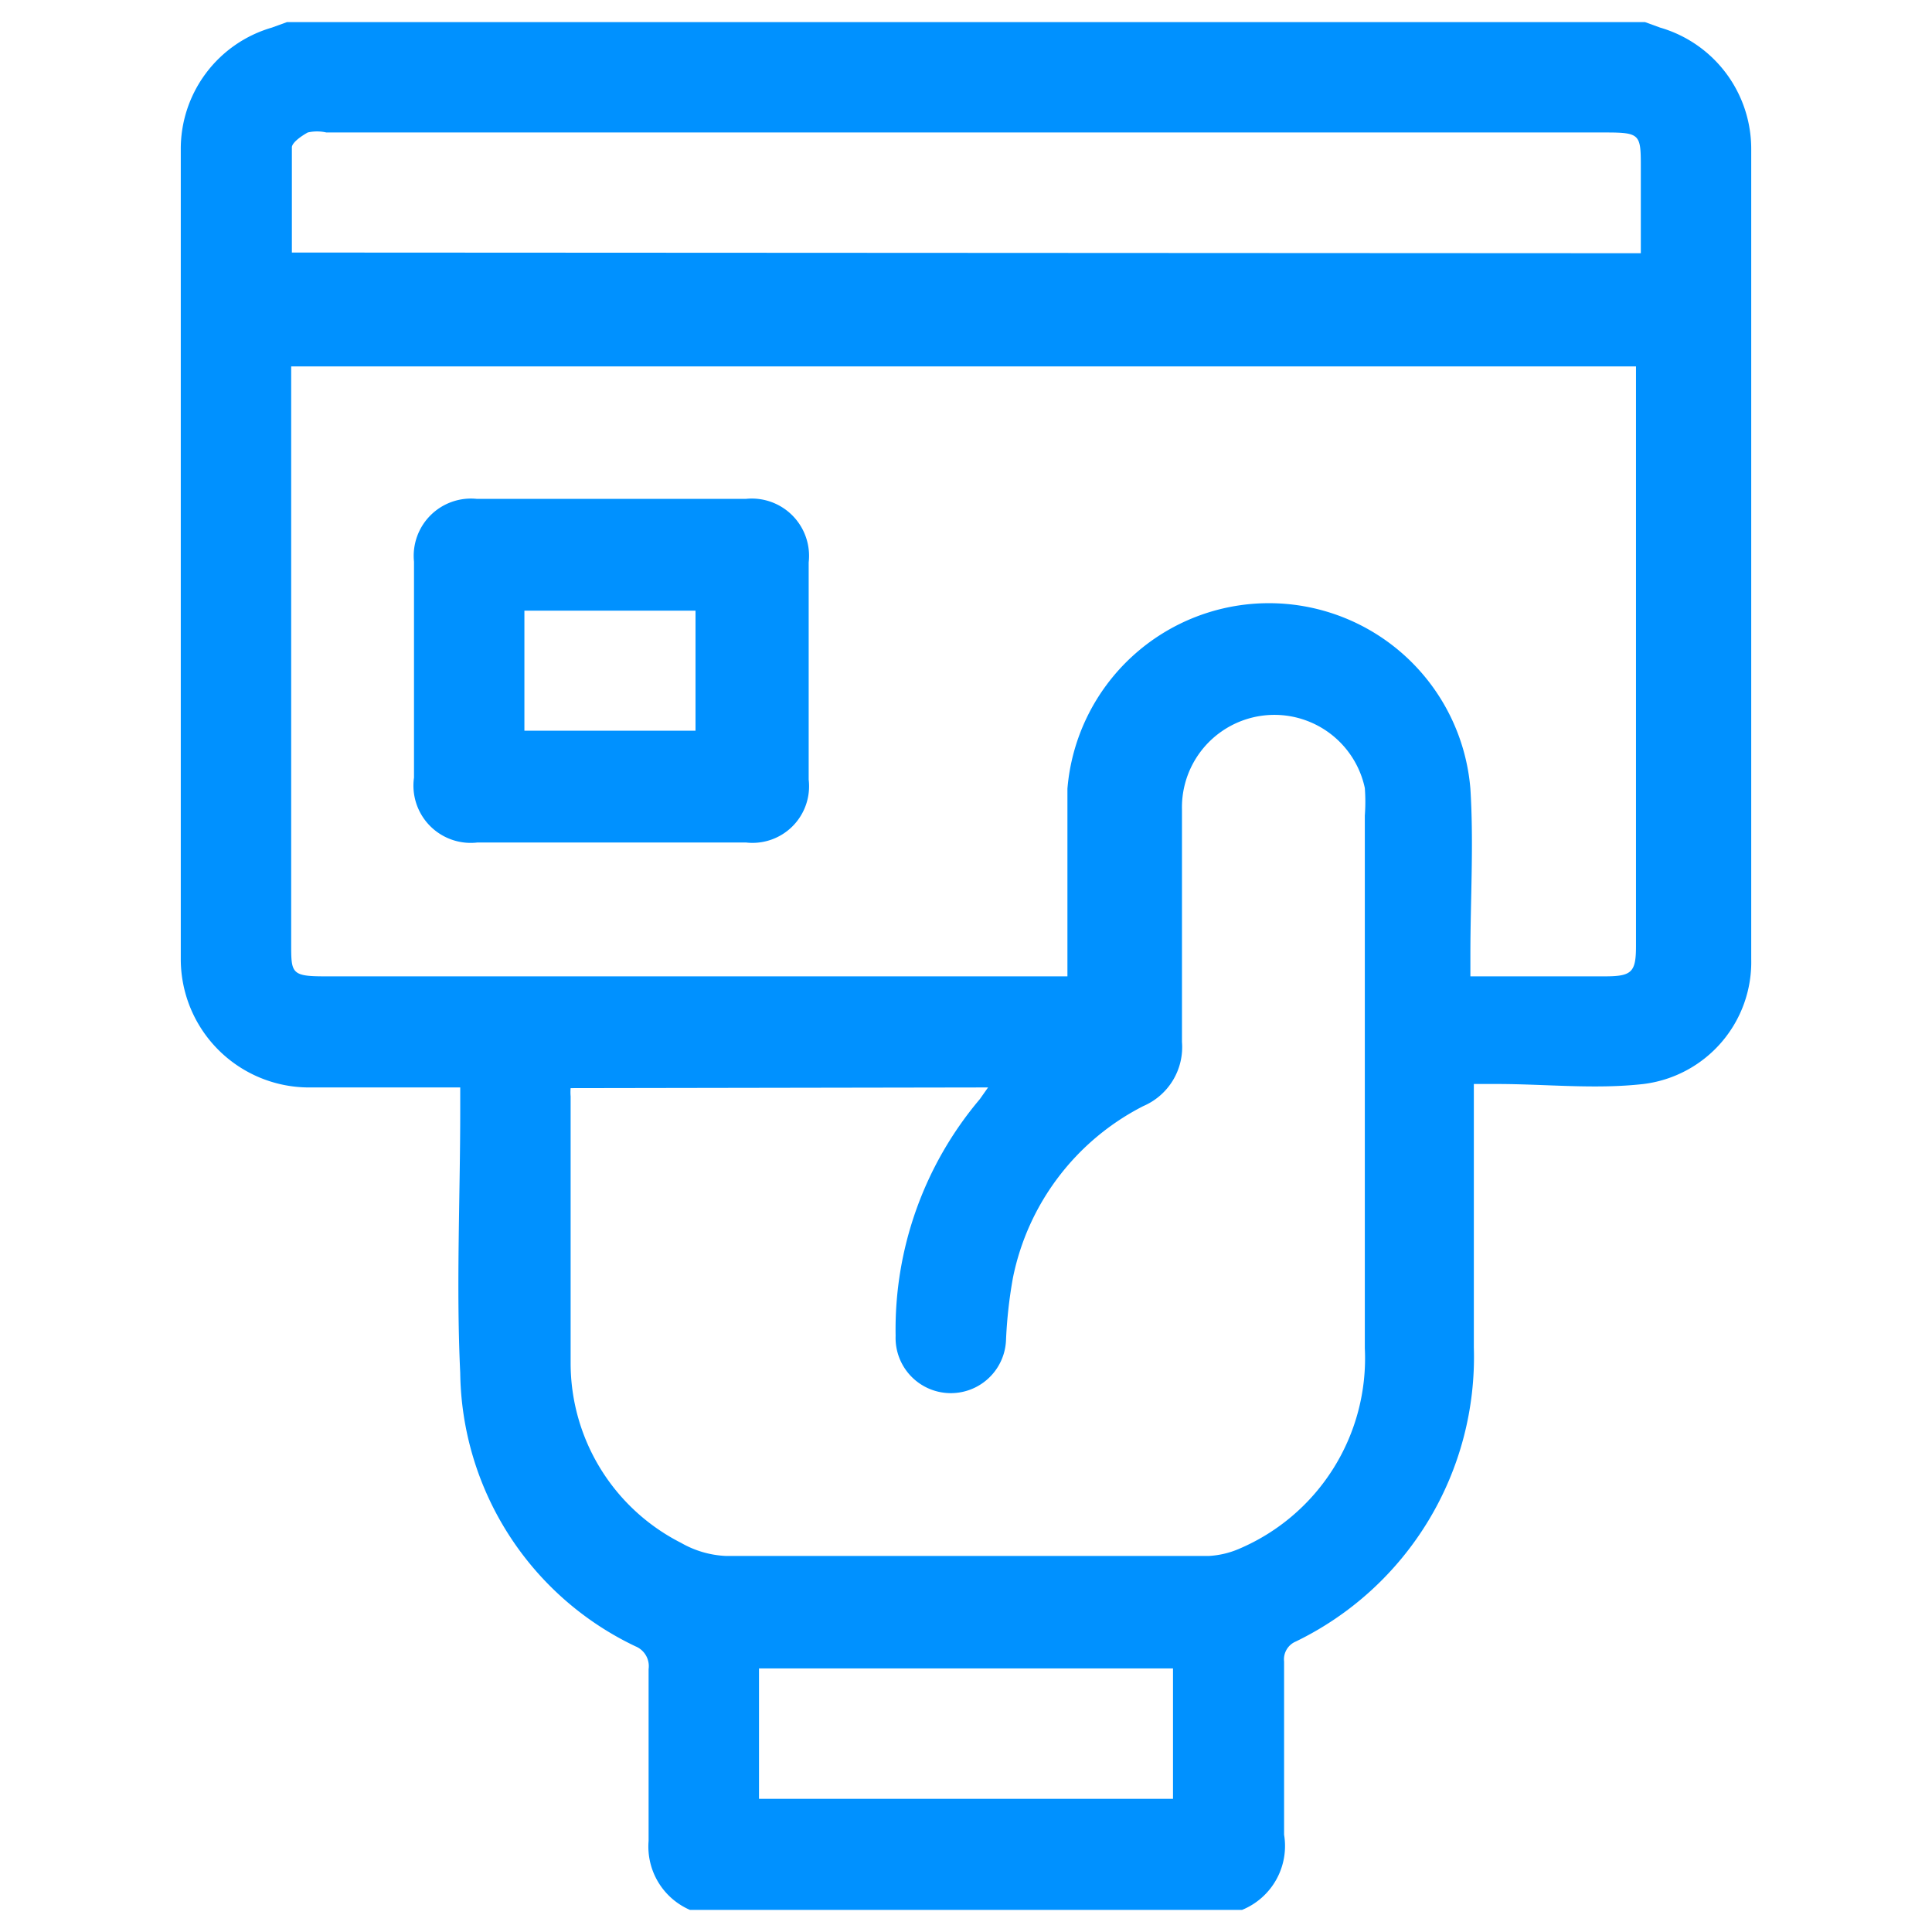 <svg xmlns="http://www.w3.org/2000/svg" viewBox="0 0 28 28"><defs><style>.cls-1{fill:none;}.cls-2{fill:#0091ff;}</style></defs><g id="Layer_2" data-name="Layer 2"><g id="Layer_1-2" data-name="Layer 1"><rect class="cls-1" width="28" height="28"/><path class="cls-2" d="M18,27.68H10a1,1,0,0,1-.6-1c0-.83,0-1.66,0-2.49a.31.31,0,0,0-.19-.33A4.45,4.45,0,0,1,6.67,19.9c-.06-1.27,0-2.54,0-3.81v-.33H4.5A1.86,1.86,0,0,1,2.62,13.9q0-5.86,0-11.73A1.83,1.83,0,0,1,3.94.4L4.16.32H23.84l.22.08a1.83,1.83,0,0,1,1.32,1.77q0,5.87,0,11.73a1.78,1.78,0,0,1-1.56,1.81c-.7.08-1.42,0-2.13,0h-.33v.35c0,1.16,0,2.32,0,3.47a4.58,4.58,0,0,1-2.58,4.26.28.28,0,0,0-.17.29c0,.83,0,1.67,0,2.51A1,1,0,0,1,18,27.68ZM15.47,14.15v-.34c0-.79,0-1.59,0-2.38a2.93,2.93,0,0,1,5.84,0c.05.8,0,1.6,0,2.4,0,.11,0,.21,0,.32h1.95c.39,0,.45-.06.45-.44V5.31H4.22v8.37c0,.42,0,.47.48.47H15.47Zm-7.2,1.62a.74.74,0,0,0,0,.12c0,1.29,0,2.58,0,3.87a2.92,2.92,0,0,0,1.6,2.6,1.43,1.43,0,0,0,.65.19h7a1.28,1.28,0,0,0,.43-.1,3,3,0,0,0,1.83-2.91c0-2.57,0-5.15,0-7.72a2.69,2.69,0,0,0,0-.4,1.34,1.34,0,0,0-2.65.31c0,1.12,0,2.24,0,3.37a.93.93,0,0,1-.56.93,3.59,3.59,0,0,0-1.89,2.49,6.7,6.7,0,0,0-.1.9.8.8,0,1,1-1.6-.06,5.17,5.17,0,0,1,1.22-3.43l.12-.17ZM23.78,3.67V2.44c0-.49,0-.52-.51-.52H4.73a.61.61,0,0,0-.27,0c-.09.05-.22.14-.23.21,0,.51,0,1,0,1.53ZM17,26.07V24.18H11v1.89Z"/><path class="cls-2" d="M8.84,12.21H6.92A.83.83,0,0,1,6,11.27V8.14a.83.83,0,0,1,.91-.91h3.9a.83.83,0,0,1,.91.92V11.3a.82.82,0,0,1-.91.91ZM7.6,8.85v1.74h2.48V8.85Z"/></g></g></svg>